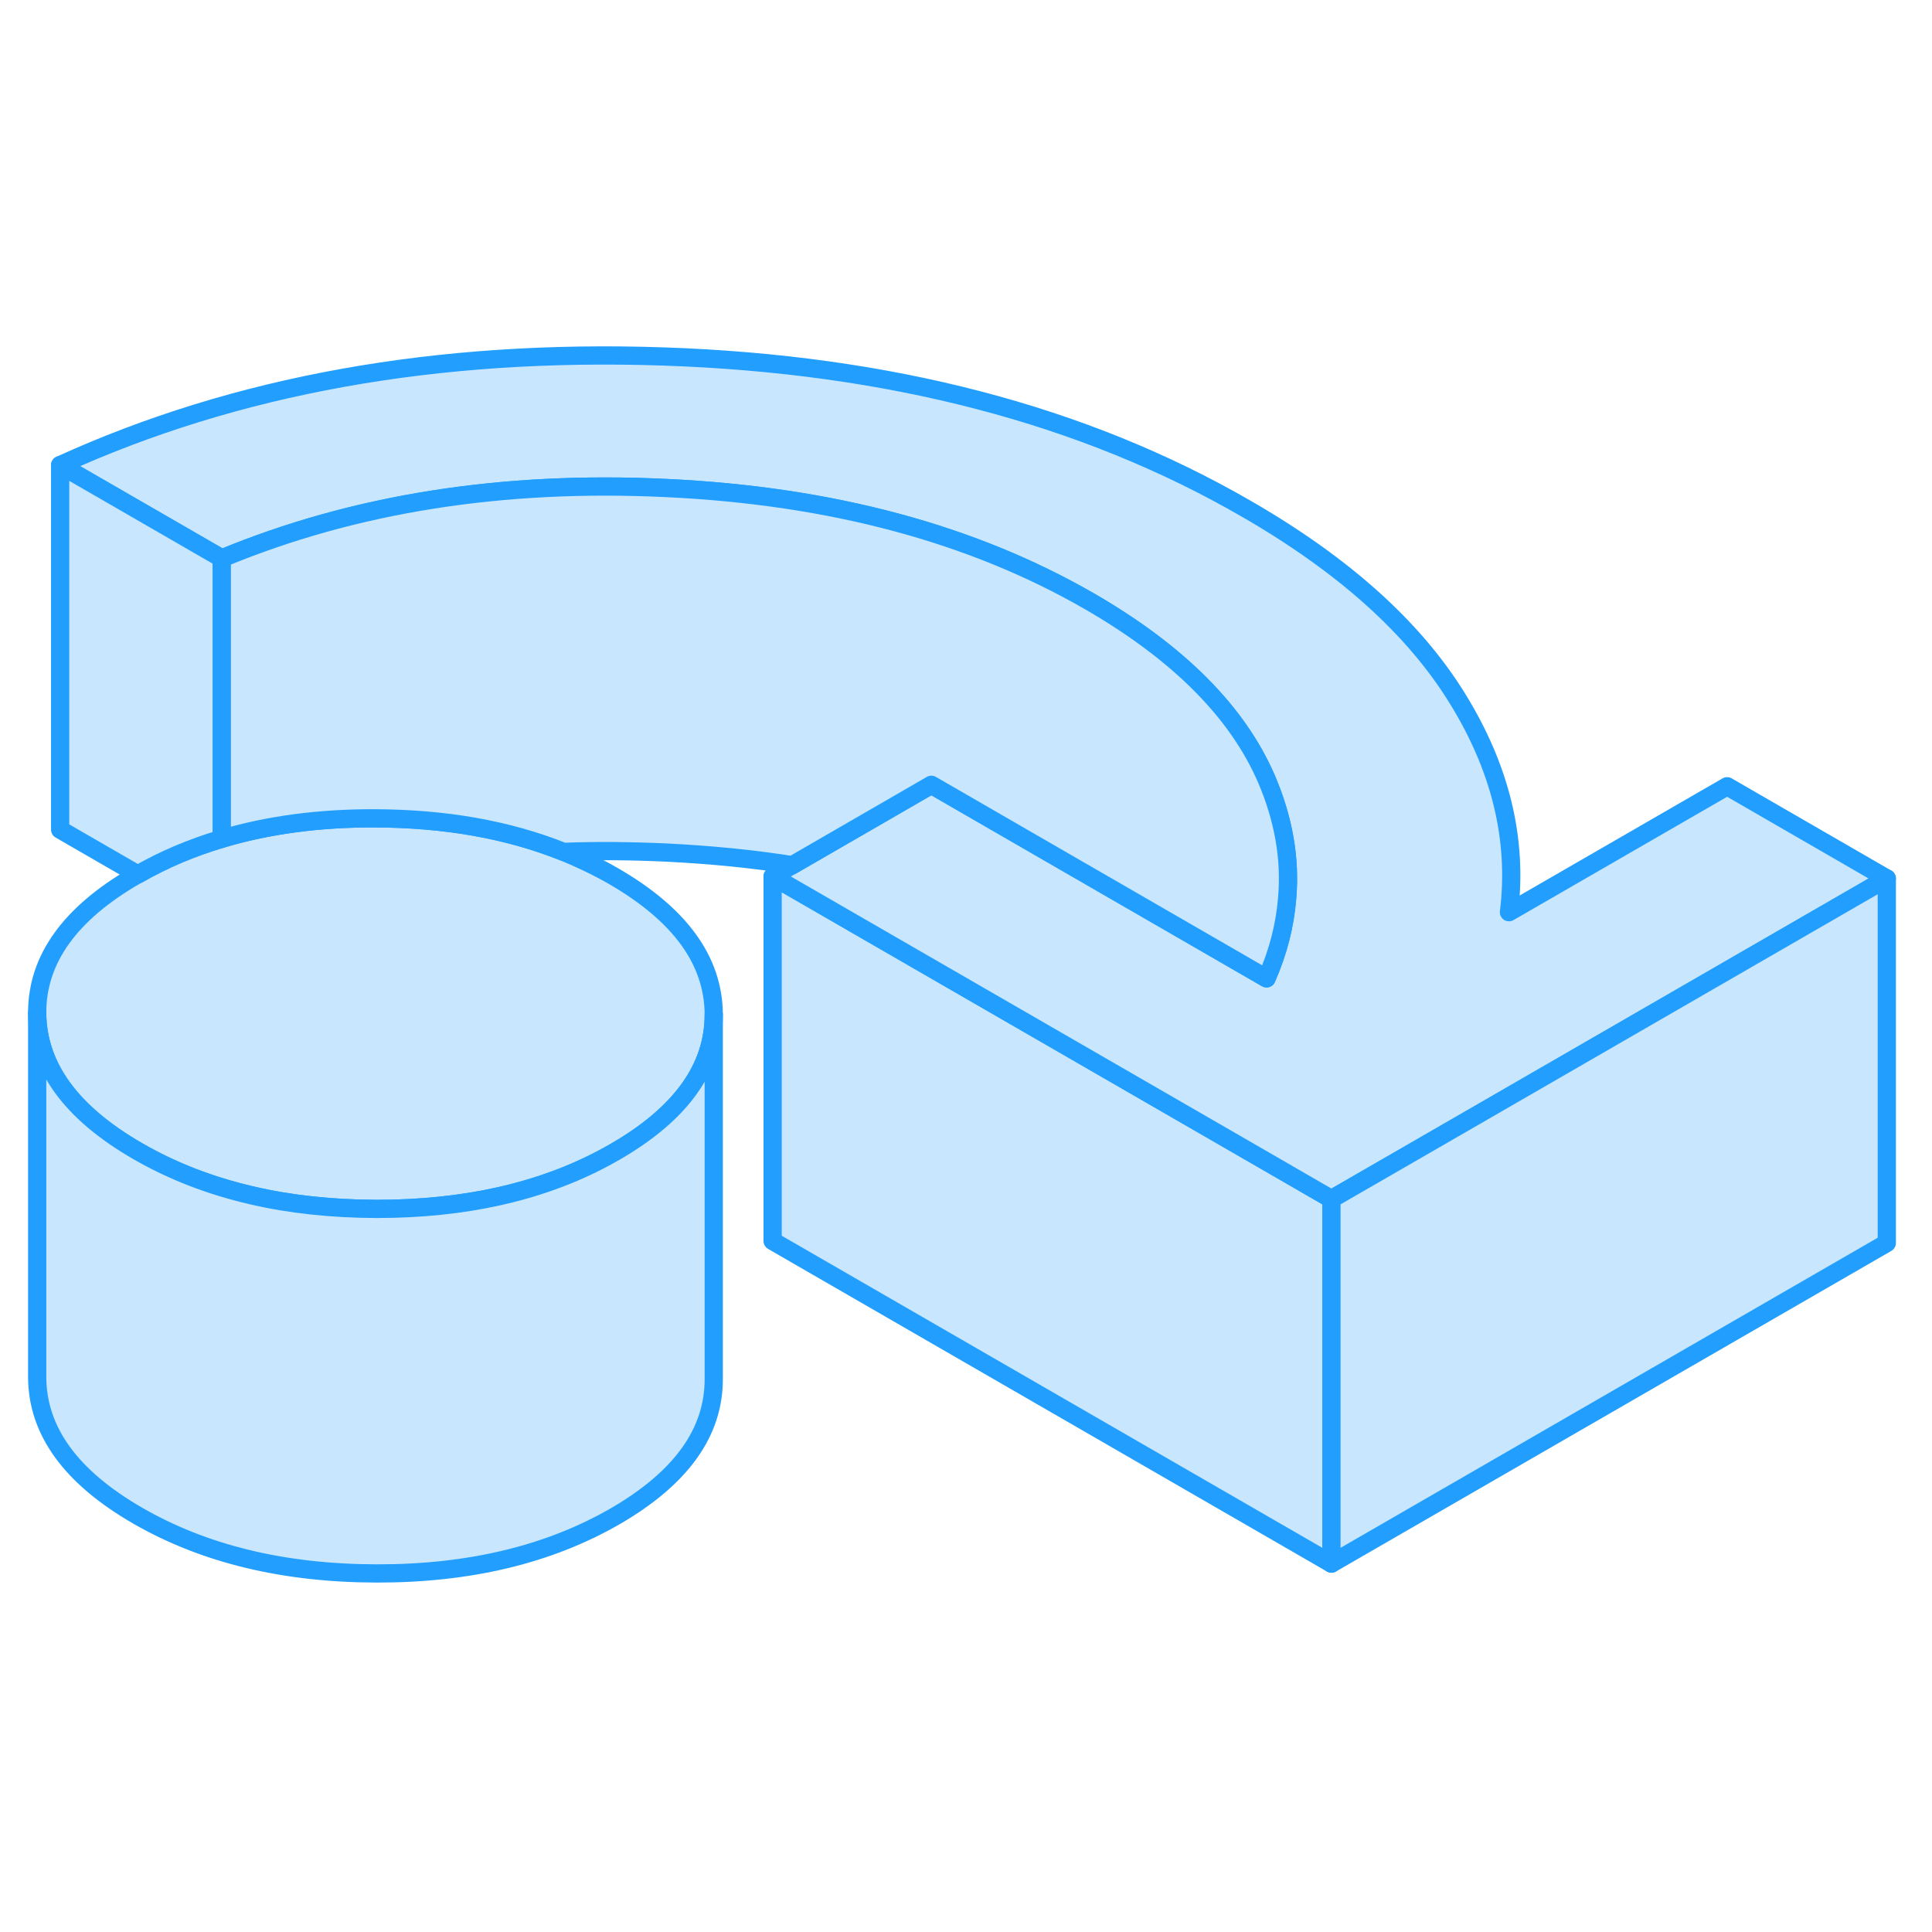 <svg width="48" height="48" viewBox="0 0 106 71" fill="#c8e7ff" xmlns="http://www.w3.org/2000/svg" stroke-width="1px" stroke-linecap="round" stroke-linejoin="round"><path d="M73.05 48.288V68.288L42.39 50.588V30.588L69.97 46.508L73.05 48.288Z" stroke="#229EFF" stroke-linejoin="round"/><path d="M103.52 30.698L81.37 43.488L73.05 48.288L69.97 46.508L42.39 30.588L43.47 29.968L51.1 25.558L69.49 36.178C70.13 34.728 70.5 33.258 70.62 31.788C70.81 29.628 70.43 27.448 69.49 25.248C67.9 21.568 64.67 18.318 59.77 15.488C53.35 11.788 45.63 9.708 36.6 9.278C27.57 8.838 19.43 10.128 12.17 13.138L3.3 8.018C12.95 3.618 23.99 1.638 36.4 2.058C48.81 2.478 59.46 5.258 68.37 10.408C73.7 13.478 77.56 16.938 79.94 20.788C82.33 24.638 83.28 28.558 82.79 32.548L94.76 25.638L103.52 30.698Z" stroke="#229EFF" stroke-linejoin="round"/><path d="M39.16 38.148V38.168C39.16 41.098 37.36 43.608 33.74 45.698C31.82 46.808 29.69 47.618 27.36 48.138C25.29 48.598 23.05 48.828 20.66 48.828C18.21 48.818 15.93 48.578 13.83 48.088C11.53 47.558 9.44 46.748 7.54 45.648C3.89 43.538 2.06 41.018 2.04 38.078C2.03 35.138 3.83 32.618 7.46 30.528C7.49 30.508 7.53 30.488 7.56 30.478C8.98 29.658 10.52 29.008 12.17 28.518C14.69 27.768 17.49 27.388 20.54 27.398C24.42 27.408 27.88 28.018 30.92 29.238C31.87 29.628 32.79 30.068 33.66 30.568C37.31 32.678 39.14 35.198 39.16 38.148Z" stroke="#229EFF" stroke-linejoin="round"/><path d="M39.16 38.168V58.148C39.17 61.088 37.37 63.598 33.74 65.698C30.11 67.788 25.75 68.838 20.66 68.828C15.56 68.818 11.19 67.758 7.54 65.648C3.89 63.538 2.06 61.018 2.04 58.078V38.078C2.06 41.018 3.89 43.538 7.54 45.648C9.44 46.748 11.53 47.558 13.83 48.088C15.93 48.578 18.21 48.818 20.66 48.828C23.05 48.828 25.29 48.598 27.36 48.138C29.69 47.618 31.82 46.808 33.74 45.698C37.36 43.608 39.16 41.098 39.16 38.168Z" stroke="#229EFF" stroke-linejoin="round"/><path d="M12.17 13.138V28.518C10.52 29.008 8.98 29.658 7.56 30.478L3.3 28.018V8.018L12.17 13.138Z" stroke="#229EFF" stroke-linejoin="round"/><path d="M70.62 31.788C70.5 33.258 70.13 34.728 69.49 36.178L51.1 25.558L43.47 29.968C41.27 29.618 38.98 29.398 36.6 29.278C34.66 29.188 32.77 29.168 30.92 29.238C27.88 28.018 24.42 27.408 20.54 27.398C17.49 27.388 14.69 27.768 12.17 28.518V13.138C19.43 10.128 27.57 8.838 36.6 9.278C45.63 9.708 53.35 11.788 59.77 15.488C64.67 18.318 67.9 21.568 69.49 25.248C70.43 27.448 70.81 29.628 70.62 31.788Z" stroke="#229EFF" stroke-linejoin="round"/><path d="M103.52 30.698V50.698L73.05 68.288V48.288L81.37 43.488L103.52 30.698Z" stroke="#229EFF" stroke-linejoin="round"/></svg>